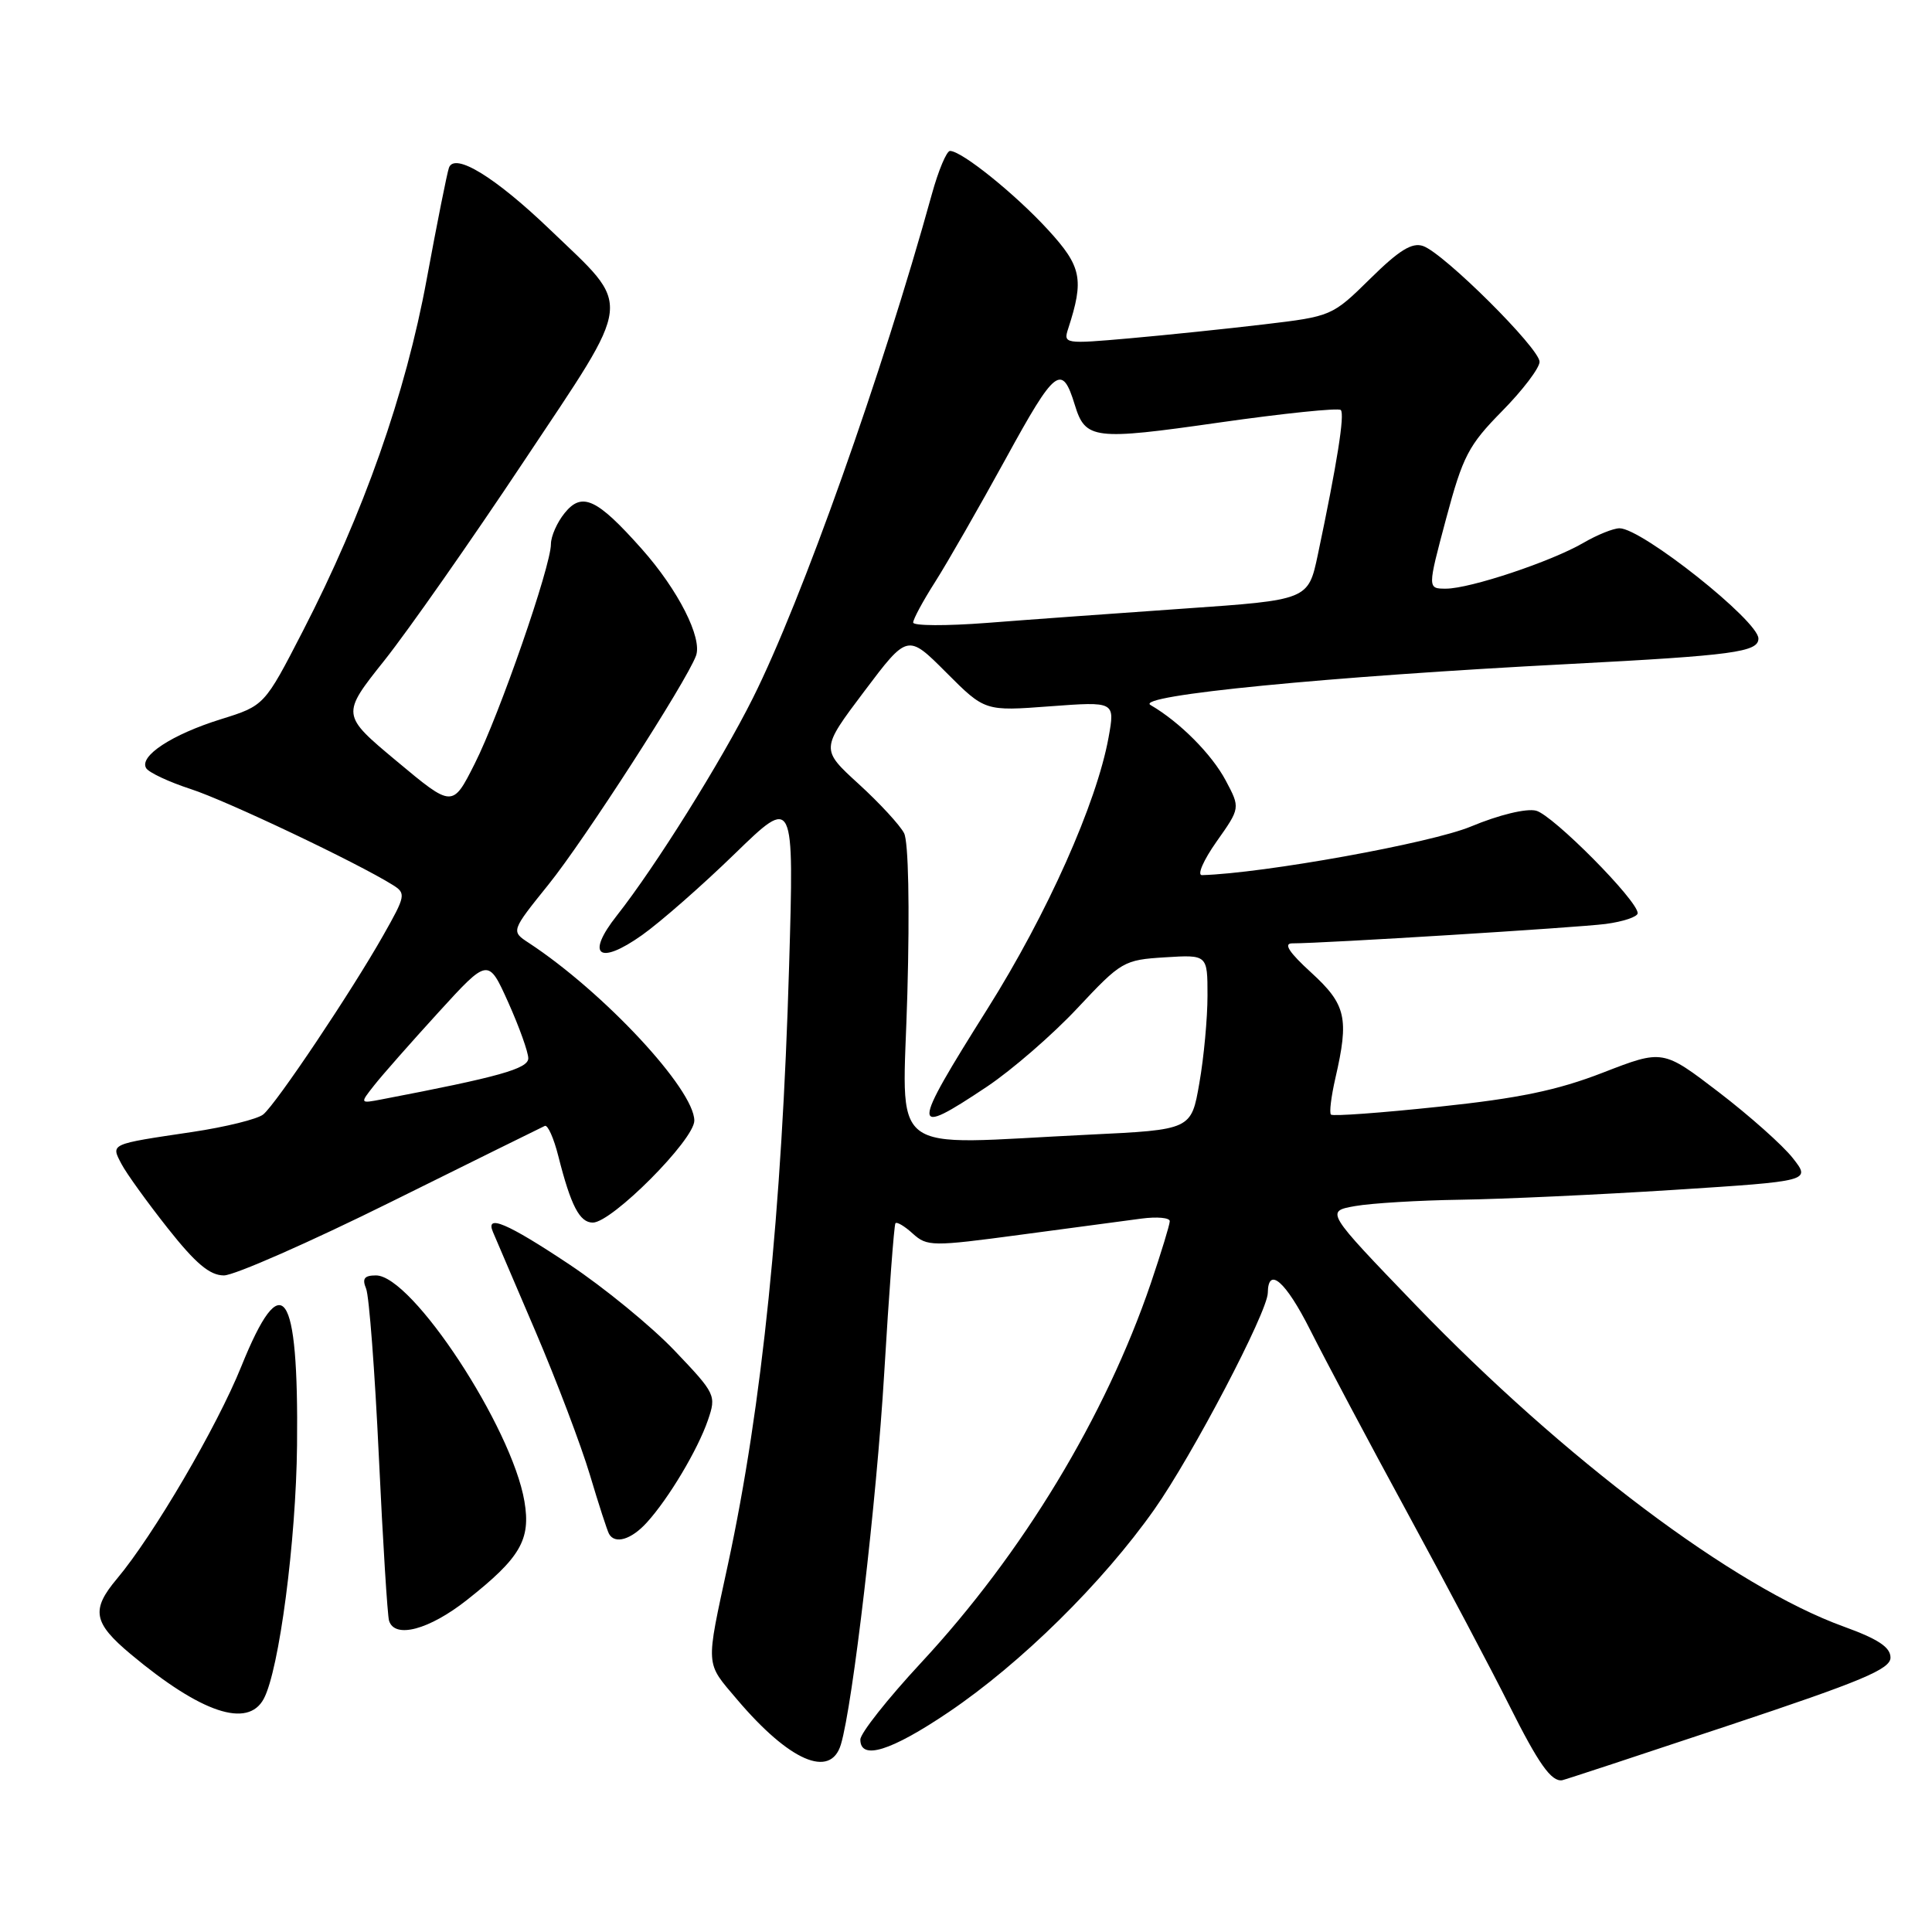 <?xml version="1.0" encoding="UTF-8" standalone="no"?>
<!DOCTYPE svg PUBLIC "-//W3C//DTD SVG 1.1//EN" "http://www.w3.org/Graphics/SVG/1.1/DTD/svg11.dtd" >
<svg xmlns="http://www.w3.org/2000/svg" xmlns:xlink="http://www.w3.org/1999/xlink" version="1.1" viewBox="0 0 256 256">
 <g >
 <path fill="currentColor"
d=" M 229.00 228.65 C 246.74 222.75 250.50 221.17 250.50 219.64 C 250.50 218.27 248.88 217.19 244.30 215.53 C 229.79 210.28 207.34 193.41 187.56 172.90 C 175.63 160.51 175.63 160.51 179.56 159.81 C 181.73 159.43 188.00 159.05 193.50 158.97 C 199.00 158.89 211.70 158.31 221.72 157.67 C 239.95 156.50 239.95 156.50 237.56 153.46 C 236.25 151.78 231.84 147.86 227.76 144.73 C 220.34 139.05 220.34 139.05 212.42 142.12 C 206.34 144.48 201.27 145.53 190.64 146.65 C 183.02 147.46 176.59 147.93 176.36 147.69 C 176.12 147.46 176.39 145.29 176.94 142.88 C 178.78 134.90 178.37 133.11 173.75 128.88 C 170.81 126.20 170.03 125.00 171.22 125.00 C 175.39 125.00 208.92 122.92 212.75 122.43 C 215.09 122.12 217.00 121.48 217.00 121.00 C 217.00 119.31 205.75 107.98 203.54 107.42 C 202.24 107.09 198.62 107.97 194.90 109.52 C 189.61 111.72 167.46 115.72 159.27 115.96 C 158.59 115.98 159.46 113.99 161.19 111.53 C 164.35 107.06 164.35 107.06 162.42 103.43 C 160.57 99.94 156.31 95.66 152.45 93.42 C 150.26 92.15 175.90 89.64 208.00 87.98 C 229.66 86.85 233.00 86.40 233.00 84.61 C 233.00 82.27 217.55 70.00 214.60 70.00 C 213.78 70.00 211.63 70.87 209.81 71.93 C 205.55 74.41 194.78 78.00 191.60 78.00 C 189.14 78.00 189.14 78.00 191.61 68.75 C 193.84 60.42 194.58 59.00 199.04 54.47 C 201.77 51.70 204.00 48.76 204.00 47.94 C 204.00 46.16 191.34 33.57 188.57 32.60 C 187.11 32.09 185.40 33.14 181.57 36.92 C 176.53 41.88 176.44 41.92 167.50 42.98 C 162.55 43.57 154.53 44.40 149.68 44.83 C 141.08 45.59 140.88 45.56 141.54 43.55 C 143.67 37.00 143.33 35.31 138.85 30.43 C 134.50 25.69 127.43 20.00 125.88 20.00 C 125.43 20.00 124.34 22.59 123.47 25.75 C 116.91 49.49 106.25 79.53 99.76 92.50 C 95.56 100.90 86.84 114.84 81.74 121.31 C 77.57 126.59 79.34 127.97 85.07 123.91 C 87.51 122.18 93.04 117.33 97.36 113.13 C 105.22 105.50 105.22 105.50 104.56 128.00 C 103.61 160.56 100.98 186.30 96.47 207.23 C 93.48 221.07 93.42 220.18 97.65 225.17 C 104.59 233.36 110.04 235.73 111.42 231.16 C 112.99 225.96 116.16 198.82 117.16 182.00 C 117.80 171.28 118.47 162.32 118.65 162.09 C 118.84 161.86 119.88 162.48 120.96 163.47 C 122.85 165.17 123.52 165.18 135.22 163.61 C 141.97 162.71 149.19 161.75 151.25 161.47 C 153.31 161.20 155.00 161.35 155.00 161.81 C 155.00 162.27 153.87 165.96 152.50 170.01 C 146.48 187.69 135.50 205.84 122.05 220.32 C 117.62 225.09 114.00 229.67 114.00 230.50 C 114.00 233.29 118.04 232.04 125.71 226.86 C 135.26 220.41 146.10 209.74 152.96 200.00 C 157.99 192.87 167.96 173.84 167.99 171.31 C 168.03 167.74 170.36 169.78 173.60 176.21 C 175.62 180.22 181.42 191.15 186.51 200.50 C 191.59 209.85 197.66 221.32 200.00 226.00 C 203.86 233.71 205.56 236.12 207.00 235.89 C 207.28 235.85 217.18 232.59 229.00 228.65 Z  M 34.95 225.10 C 36.99 221.29 39.23 204.20 39.36 191.50 C 39.58 170.70 37.40 167.61 31.97 181.07 C 28.74 189.08 20.32 203.45 15.51 209.18 C 12.03 213.31 12.34 215.03 17.35 219.21 C 26.65 226.98 32.83 229.05 34.95 225.10 Z  M 61.89 211.99 C 68.96 206.41 70.35 204.02 69.49 198.94 C 67.83 189.13 54.61 169.00 49.82 169.00 C 48.27 169.00 47.96 169.42 48.51 170.75 C 48.91 171.71 49.67 181.72 50.20 193.00 C 50.73 204.28 51.34 214.06 51.55 214.75 C 52.30 217.18 56.88 215.95 61.89 211.99 Z  M 85.70 201.75 C 88.59 198.58 92.46 192.10 93.81 188.16 C 94.93 184.89 94.82 184.67 89.38 178.96 C 86.31 175.74 80.04 170.61 75.45 167.55 C 67.20 162.06 64.28 160.82 65.32 163.25 C 65.61 163.94 68.15 169.86 70.95 176.41 C 73.75 182.96 76.99 191.51 78.16 195.41 C 79.32 199.31 80.47 202.84 80.70 203.25 C 81.48 204.65 83.65 204.01 85.70 201.75 Z  M 51.83 159.25 C 62.65 153.89 71.81 149.36 72.19 149.19 C 72.58 149.01 73.38 150.81 73.98 153.19 C 75.64 159.76 76.80 162.00 78.55 162.00 C 81.08 162.00 92.00 151.03 92.00 148.49 C 92.00 144.35 80.00 131.46 70.07 124.94 C 67.70 123.39 67.70 123.39 72.69 117.19 C 77.41 111.34 90.93 90.37 92.22 86.90 C 93.10 84.55 89.86 78.16 85.03 72.73 C 79.10 66.06 77.12 65.13 74.82 67.98 C 73.82 69.21 73.00 71.06 73.00 72.10 C 73.00 75.03 66.16 94.75 62.90 101.20 C 59.96 107.03 59.96 107.03 52.58 100.87 C 45.20 94.71 45.20 94.71 50.95 87.49 C 54.11 83.51 62.41 71.66 69.39 61.16 C 84.12 39.02 83.90 41.01 72.85 30.40 C 65.60 23.45 60.24 20.17 59.49 22.22 C 59.24 22.92 57.91 29.57 56.54 37.00 C 53.75 52.17 48.18 68.01 40.12 83.64 C 35.04 93.50 35.04 93.50 29.27 95.30 C 22.78 97.32 18.39 100.20 19.37 101.79 C 19.73 102.37 22.38 103.61 25.26 104.55 C 29.97 106.07 47.32 114.31 52.04 117.26 C 53.82 118.37 53.76 118.69 50.77 123.96 C 46.57 131.38 36.60 146.27 34.88 147.67 C 34.12 148.29 29.90 149.33 25.50 149.99 C 14.47 151.63 14.68 151.53 16.10 154.24 C 16.75 155.48 19.51 159.31 22.23 162.75 C 25.93 167.43 27.80 169.00 29.67 169.00 C 31.04 169.00 41.02 164.61 51.83 159.25 Z  M 120.23 131.66 C 120.55 120.14 120.37 111.55 119.80 110.41 C 119.27 109.36 116.56 106.42 113.79 103.89 C 108.74 99.28 108.74 99.28 114.50 91.63 C 120.26 83.98 120.26 83.98 125.38 89.11 C 130.50 94.24 130.50 94.24 139.13 93.59 C 147.75 92.95 147.75 92.95 146.89 97.72 C 145.31 106.42 138.77 121.09 130.83 133.70 C 120.61 149.95 120.60 150.78 130.79 143.98 C 134.09 141.77 139.49 137.09 142.77 133.58 C 148.58 127.38 148.90 127.19 154.37 126.85 C 160.00 126.50 160.00 126.50 160.00 131.92 C 160.00 134.90 159.52 140.12 158.92 143.52 C 157.85 149.70 157.85 149.70 144.27 150.35 C 116.95 151.66 119.63 153.74 120.23 131.66 Z  M 121.00 82.49 C 121.00 82.04 122.31 79.61 123.92 77.09 C 125.53 74.56 129.74 67.21 133.29 60.74 C 139.83 48.79 140.72 48.10 142.42 53.66 C 143.82 58.23 144.93 58.37 161.54 55.99 C 170.10 54.77 177.36 54.02 177.66 54.33 C 178.21 54.88 177.17 61.41 174.62 73.50 C 173.35 79.50 173.35 79.50 156.92 80.64 C 147.89 81.27 136.11 82.12 130.75 82.54 C 125.39 82.95 121.00 82.93 121.00 82.49 Z  M 49.59 143.80 C 50.64 142.46 54.47 138.12 58.10 134.14 C 64.69 126.92 64.69 126.92 67.35 132.83 C 68.81 136.09 70.00 139.42 70.00 140.23 C 70.00 141.61 66.11 142.70 50.59 145.67 C 47.67 146.23 47.67 146.23 49.59 143.80 Z "/>
</g>
</svg>
